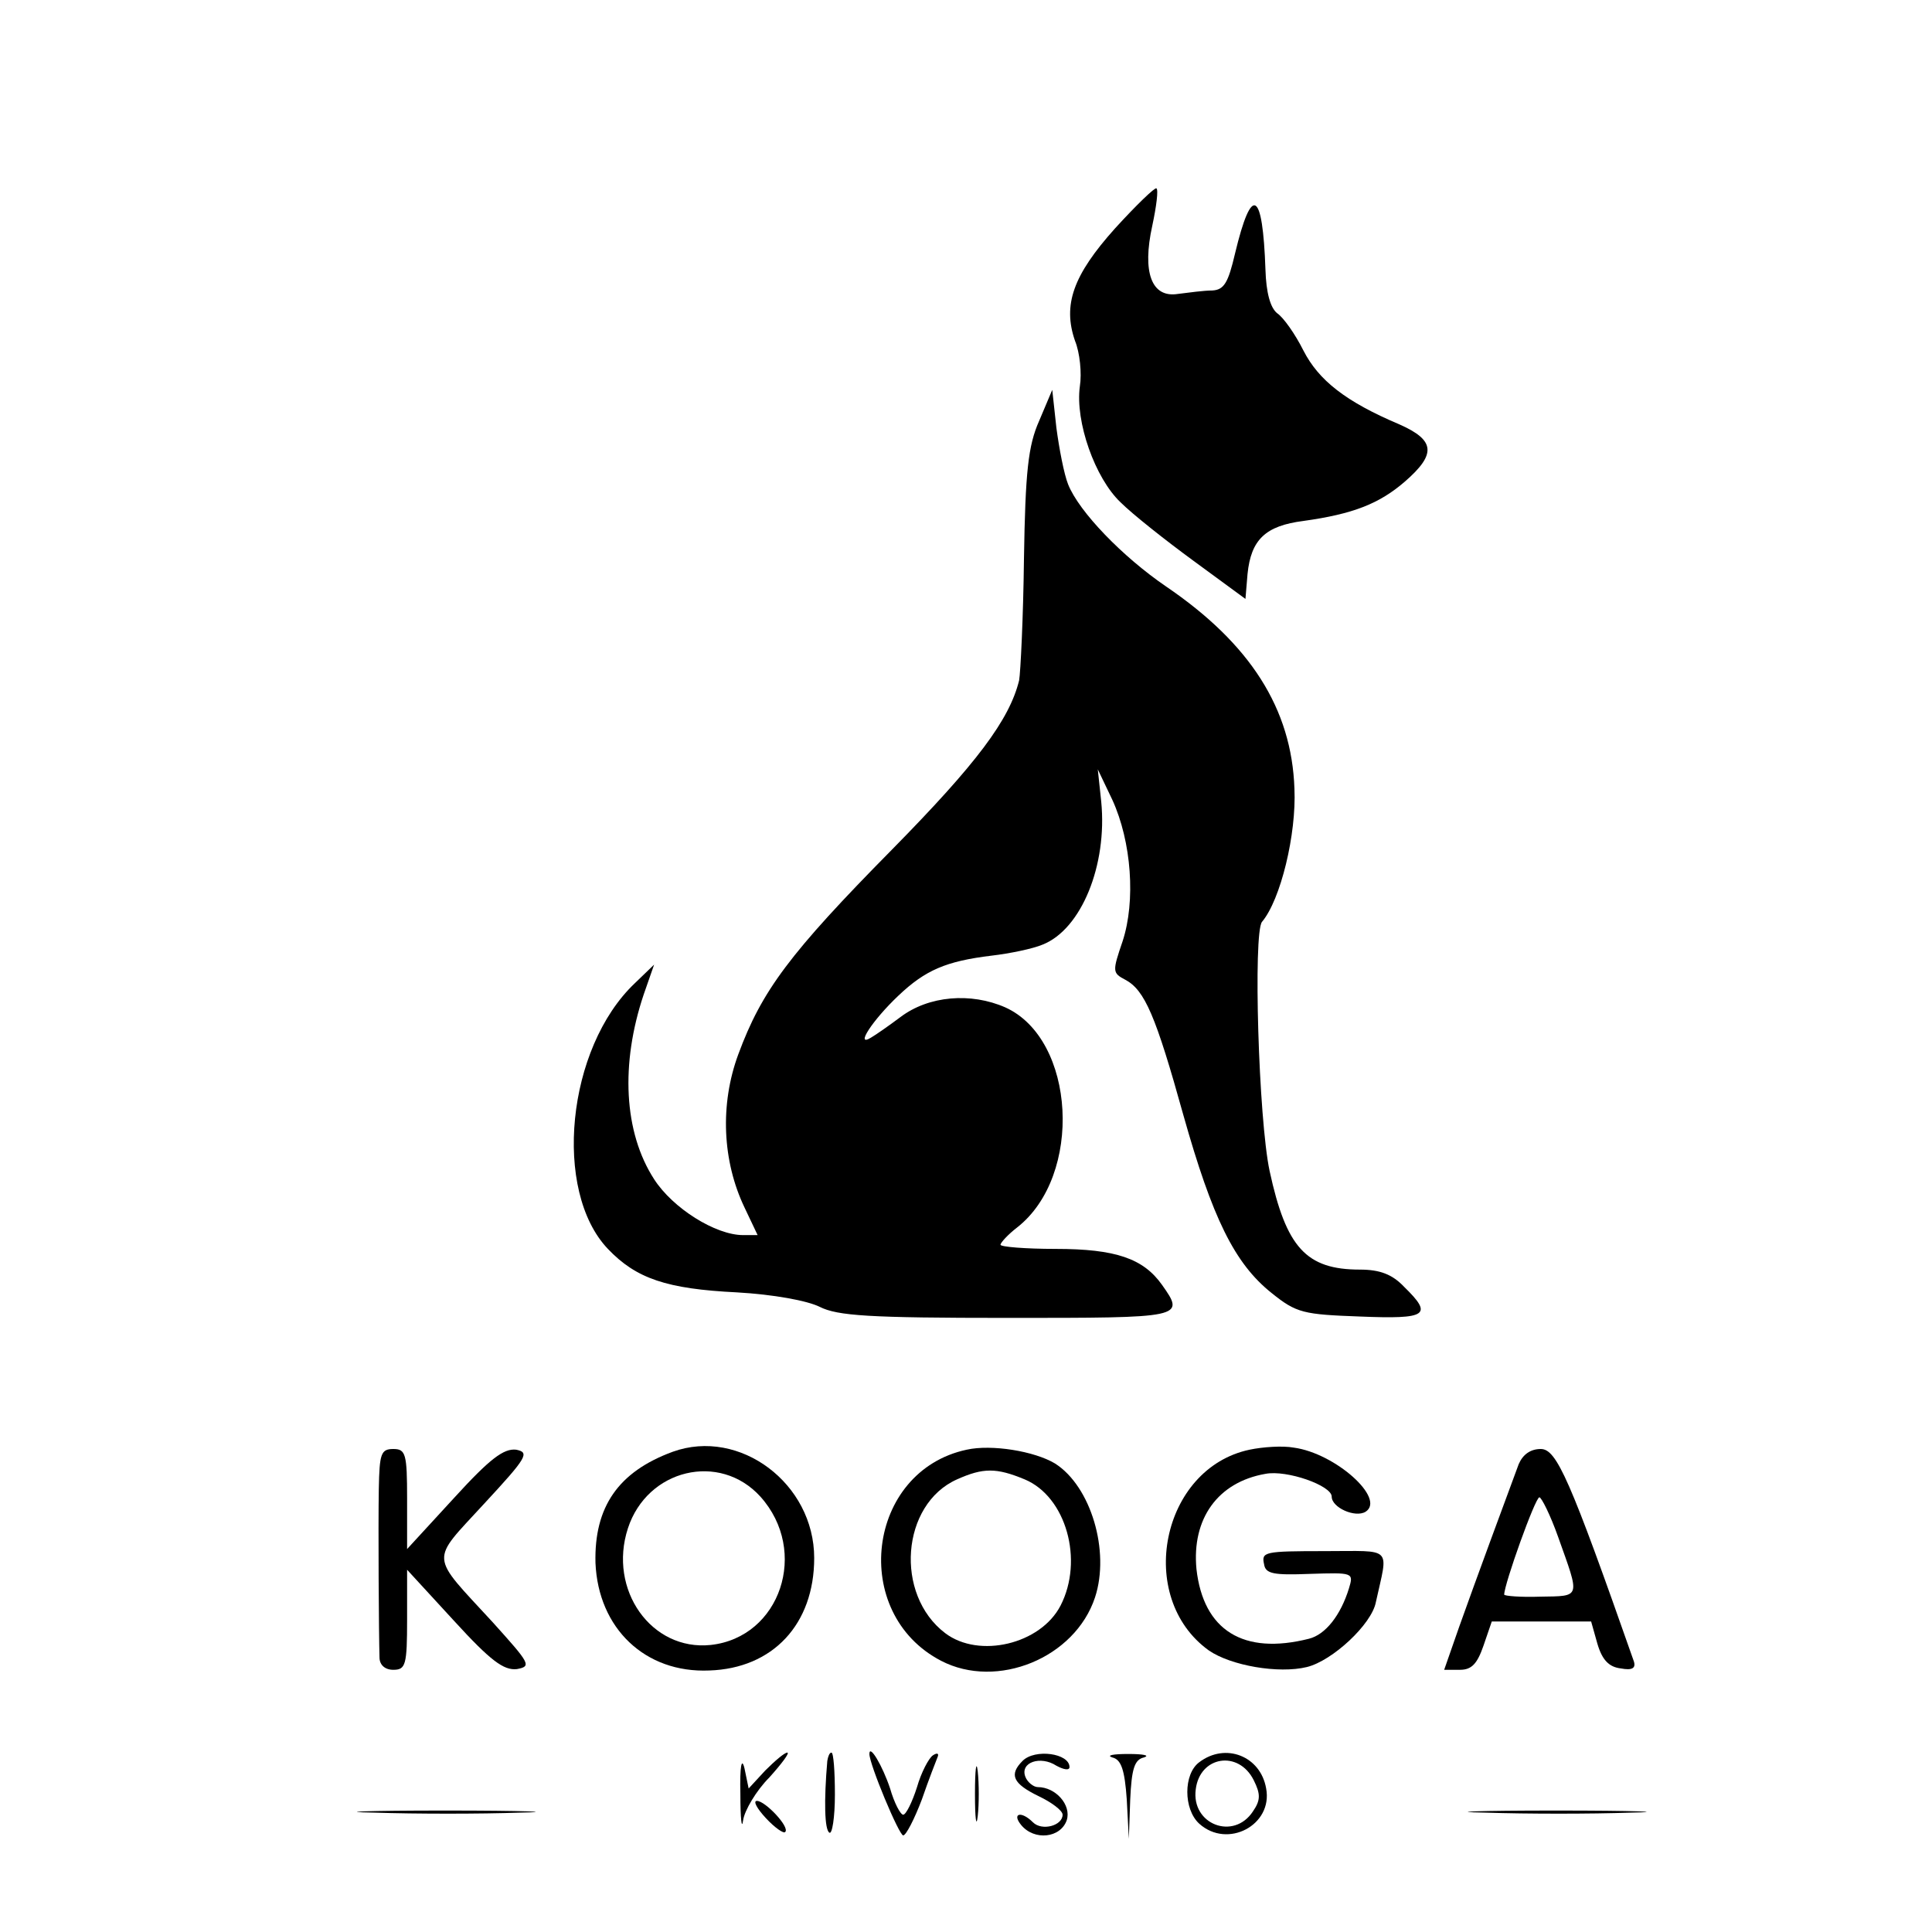 <?xml version="1.0" standalone="no"?>
<!DOCTYPE svg PUBLIC "-//W3C//DTD SVG 20010904//EN"
 "http://www.w3.org/TR/2001/REC-SVG-20010904/DTD/svg10.dtd">
<svg version="1.0" xmlns="http://www.w3.org/2000/svg"
 width="280pt" height="280pt" viewBox="0 0 280 280"
 preserveAspectRatio="xMidYMid meet">
<g transform="translate(0,280) scale(0.1,-0.1)"
fill="#000000" stroke="none">
<path d="M1616 2469 c-61 -68 -76 -111 -58 -163 7 -17 10 -47 7 -66 -7 -51 22
-133 59 -168 17 -17 65 -55 106 -85 l75 -55 3 36 c5 50 26 70 81 77 72 10 110
25 147 57 46 40 44 60 -8 83 -78 33 -117 64 -139 107 -12 24 -29 48 -38 54
-10 8 -16 30 -17 63 -4 116 -20 124 -44 24 -10 -43 -16 -53 -33 -54 -12 0 -34
-3 -50 -5 -38 -6 -52 31 -37 99 6 28 9 52 6 54 -2 2 -29 -24 -60 -58z"/>
<path d="M1506 2190 c-16 -36 -20 -74 -22 -200 -1 -85 -5 -165 -7 -176 -14
-57 -61 -120 -184 -245 -149 -151 -189 -205 -223 -297 -27 -73 -23 -155 9
-222 l19 -40 -21 0 c-40 0 -102 39 -129 81 -44 68 -49 167 -15 268 l15 43 -28
-27 c-99 -94 -119 -301 -39 -385 41 -43 85 -58 187 -63 53 -3 102 -12 120 -21
26 -13 71 -16 272 -16 256 0 258 0 224 48 -27 38 -67 52 -154 52 -44 0 -80 3
-80 6 0 3 11 15 24 25 96 75 85 273 -17 319 -50 22 -111 17 -152 -14 -16 -12
-36 -26 -43 -30 -23 -14 2 25 40 61 39 37 69 50 135 58 26 3 60 10 74 16 56
22 94 115 85 207 l-5 47 21 -44 c28 -61 34 -147 15 -205 -15 -44 -15 -46 4
-56 28 -15 44 -52 84 -196 42 -149 74 -215 128 -258 36 -29 46 -31 128 -34 98
-4 106 2 64 43 -17 18 -35 25 -64 25 -78 0 -107 32 -131 143 -16 75 -24 345
-11 361 27 32 50 127 47 193 -4 116 -64 210 -186 293 -63 43 -126 108 -142
148 -6 15 -13 52 -17 82 l-6 55 -19 -45z"/>
<path d="M975 696 c-79 -29 -114 -80 -112 -161 4 -95 72 -160 165 -156 92 3
152 67 152 163 0 108 -108 189 -205 154z m127 -65 c71 -79 29 -204 -72 -215
-86 -9 -149 80 -120 169 28 86 133 111 192 46z"/>
<path d="M1401 699 c-145 -31 -170 -237 -37 -306 81 -42 194 4 223 92 22 67
-6 161 -58 194 -30 18 -92 28 -128 20z m84 -43 c60 -25 86 -117 52 -183 -29
-56 -118 -77 -167 -40 -74 56 -64 187 17 223 38 17 57 17 98 0z"/>
<path d="M1811 699 c-128 -27 -166 -214 -59 -291 32 -22 101 -34 142 -24 37 9
94 62 100 94 18 82 26 74 -74 74 -88 0 -92 -1 -88 -19 2 -14 14 -16 66 -14 63
2 64 2 57 -21 -12 -39 -34 -67 -58 -73 -95 -24 -153 12 -163 101 -7 73 31 126
100 138 31 6 96 -17 96 -33 0 -16 34 -31 49 -22 30 19 -44 85 -104 93 -16 3
-45 1 -64 -3z"/>
<path d="M549 643 c-1 -57 0 -211 1 -245 0 -11 8 -18 20 -18 18 0 20 7 20 73
l0 72 68 -74 c53 -58 72 -72 91 -70 22 4 19 8 -35 68 -92 100 -91 86 -13 171
63 68 67 75 47 79 -18 2 -38 -13 -90 -70 l-68 -74 0 73 c0 65 -2 72 -20 72
-18 0 -20 -7 -21 -57z"/>
<path d="M2201 678 c-16 -43 -64 -173 -86 -235 l-22 -63 23 0 c17 0 25 9 34
35 l12 35 72 0 72 0 9 -32 c7 -24 17 -34 34 -36 16 -3 22 0 19 10 -93 265
-112 308 -135 308 -15 0 -26 -8 -32 -22z m57 -105 c32 -90 34 -86 -26 -87 -28
-1 -52 1 -52 3 0 15 45 141 51 141 3 0 16 -26 27 -57z"/>
<path d="M1073 200 c0 -36 2 -53 4 -38 2 14 19 43 38 62 18 20 30 36 26 36 -4
0 -18 -12 -32 -26 l-24 -26 -6 29 c-4 17 -7 4 -6 -37z"/>
<path d="M1199 248 c-5 -58 -4 -100 3 -104 4 -3 8 22 8 55 0 34 -2 61 -5 61
-3 0 -5 -6 -6 -12z"/>
<path d="M1260 258 c0 -15 43 -118 49 -118 4 0 16 23 27 52 10 29 21 57 23 62
2 5 -1 6 -7 2 -6 -4 -17 -25 -23 -46 -7 -22 -16 -40 -20 -40 -4 0 -13 17 -19
38 -11 33 -30 65 -30 50z"/>
<path d="M1413 200 c0 -36 2 -50 4 -32 2 17 2 47 0 65 -2 17 -4 3 -4 -33z"/>
<path d="M1482 248 c-20 -20 -14 -33 23 -51 19 -9 35 -21 35 -27 0 -16 -30
-24 -43 -11 -17 17 -31 13 -17 -4 19 -23 57 -19 66 7 7 22 -16 48 -42 48 -6 0
-15 7 -18 15 -8 21 22 31 45 16 11 -6 19 -7 19 -2 0 20 -50 27 -68 9z"/>
<path d="M1612 253 c13 -3 18 -18 21 -61 l3 -57 2 57 c2 44 6 58 20 61 9 3 -1
5 -23 5 -22 0 -32 -2 -23 -5z"/>
<path d="M1738 246 c-23 -17 -23 -68 0 -89 41 -37 107 -2 97 51 -8 47 -59 67
-97 38z m79 -26 c10 -20 10 -29 -1 -45 -28 -43 -90 -19 -83 32 6 48 62 57 84
13z"/>
<path d="M1110 165 c13 -14 26 -23 28 -20 7 7 -29 45 -41 45 -6 0 0 -11 13
-25z"/>
<path d="M543 173 c59 -2 154 -2 210 0 56 1 8 3 -108 3 -115 0 -161 -2 -102
-3z"/>
<path d="M2153 173 c59 -2 154 -2 210 0 56 1 8 3 -108 3 -115 0 -161 -2 -102
-3z"/>
</g>
</svg>
